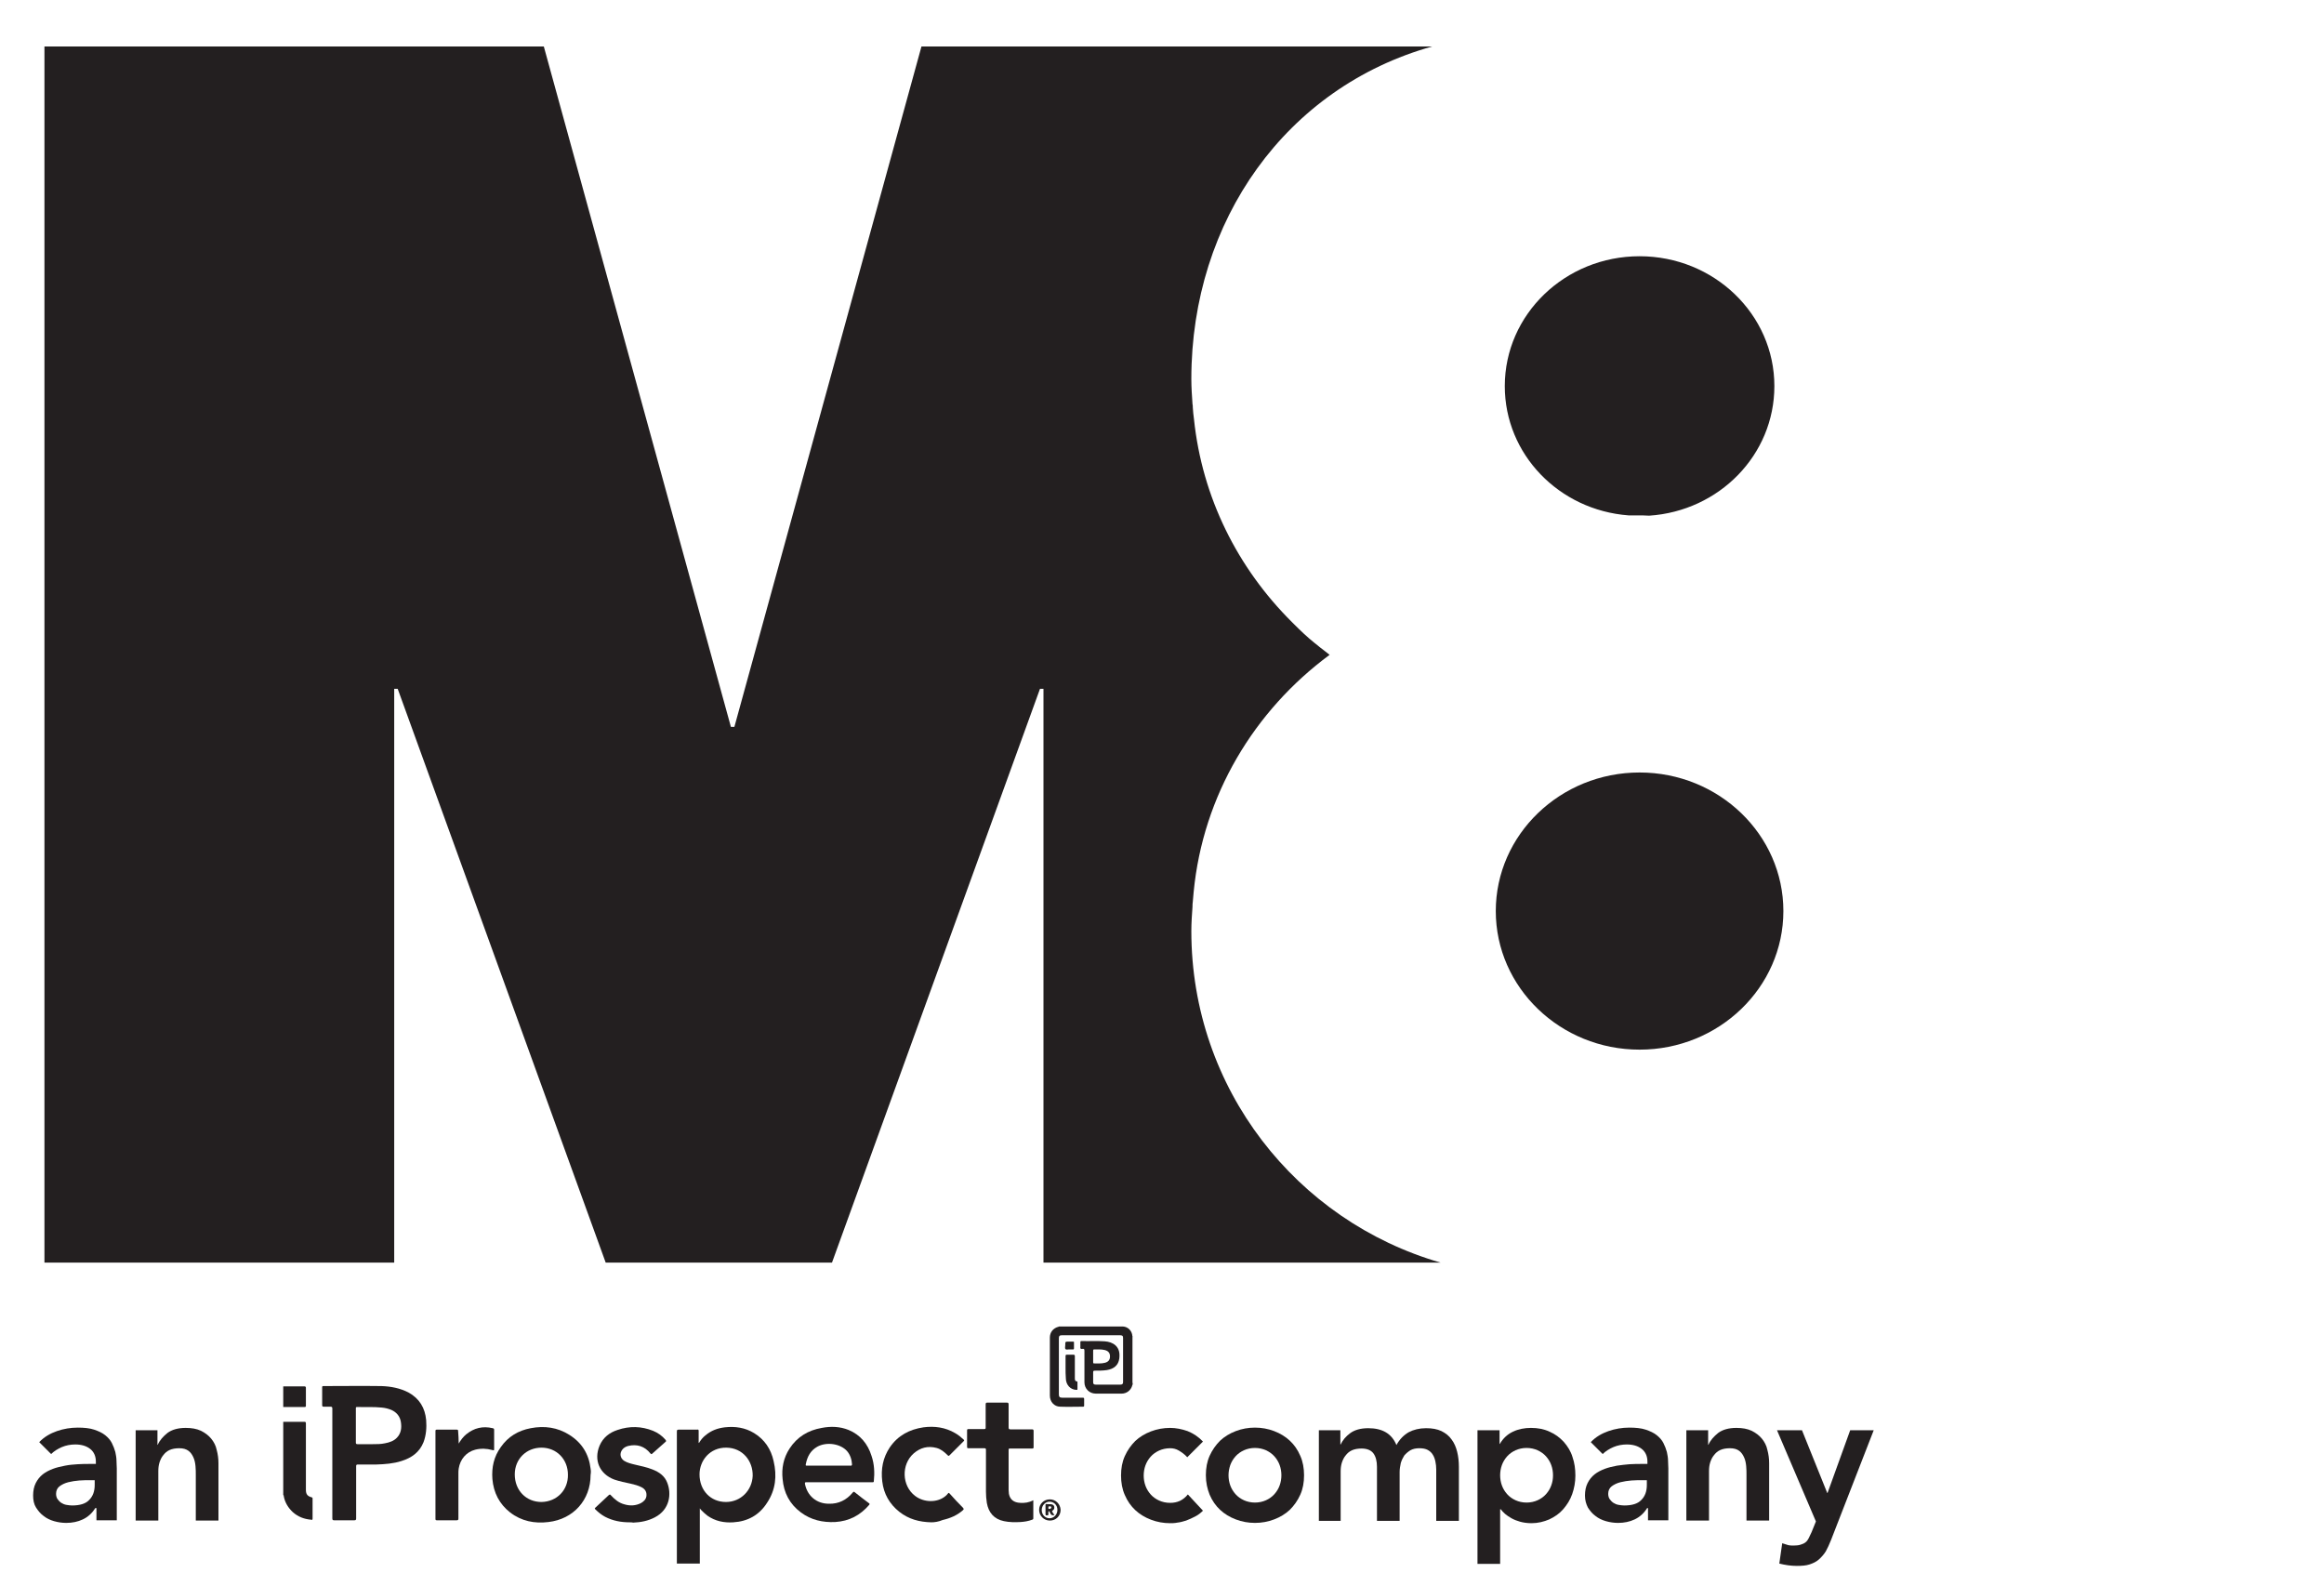 <?xml version="1.0"?>
<svg xmlns="http://www.w3.org/2000/svg" enable-background="new 0 0 800 546" viewBox="0 0 800 546">
  <g fill="#231f20">
    <path d="m97.5 489.4h7.2c.5 0 .6.1.6.6v22.8c0 1.5.5 2.2 2 2.6.3.1.3.2.3.4v6.9c0 .5-.2.5-.5.4-2.4-.2-4.5-1-6.3-2.6-1.6-1.5-2.7-3.3-3.1-5.4 0-.2 0-.4-.2-.5 0-8.3 0-16.7 0-25.2z"/>
    <path d="m97.5 477.2h7.2c.4 0 .6.1.6.5v6.1c0 .3 0 .5-.4.5-2.4 0-4.8 0-7.2 0-.1 0-.1 0-.2 0 0-2.4 0-4.8 0-7.1z"/>
    <path d="m389.8 476.3c-.2-.1-.1-.4-.1-.5 0-5 0-10.1 0-15.1 0-.2-.1-.4.1-.5z"/>
    <path d="m216.8 524c-3 0-5.8-.5-8.5-1.9-1.3-.7-2.4-1.6-3.4-2.6-.2-.2-.2-.3 0-.5 1.6-1.5 3.1-2.9 4.7-4.4.4-.3.5-.1.7.1 1.3 1.4 2.7 2.6 4.6 3.1 2 .6 3.9.5 5.7-.4.9-.5 1.7-1.2 1.9-2.3.2-1.4-.3-2.5-1.7-3.2-1.2-.6-2.4-.9-3.7-1.2-1.9-.4-3.8-.8-5.6-1.4-5.1-1.9-7.2-6.7-5.1-11.7 1.2-2.8 3.4-4.5 6.2-5.4 4.1-1.4 8.2-1.3 12.2.3 1.7.7 3.1 1.7 4.3 3.1.2.3.3.5 0 .7-1.5 1.3-3 2.7-4.5 4-.3.3-.4.3-.7 0-2-2.5-4.6-3.3-7.6-2.6-.8.2-1.6.6-2.1 1.3-1 1.3-.7 2.9.6 3.8 1.1.7 2.4 1 3.6 1.3 2.1.5 4.2.9 6.2 1.7 2.3.9 4.2 2.2 5.1 4.6 1.5 3.8.9 9.2-4.3 11.9-2.3 1.2-4.8 1.7-7.4 1.8-.5-.1-.8-.1-1.2-.1z"/>
    <path d="m355.7 516.4v6.2c0 .3-.1.4-.4.5-1.3.5-2.6.7-4 .8-1.9.1-3.8.1-5.7-.3-3.4-.7-5.3-2.9-5.9-6.3-.2-1.3-.3-2.6-.3-3.9 0-4.8 0-9.5 0-14.3 0-.5-.1-.6-.6-.6-1.8 0-3.6 0-5.4 0-.4 0-.5-.1-.5-.5 0-1.9 0-3.8 0-5.6 0-.4.1-.5.5-.5h5.4c.4 0 .5-.1.5-.5 0-2.7 0-5.3 0-8 0-.4.1-.6.5-.6h6.8c.4 0 .6.1.6.6v7.9c0 .5.1.7.6.7h7.4c.4 0 .6.1.6.5v5.6c0 .4-.1.5-.5.5-2.5 0-5.1 0-7.6 0-.3 0-.5 0-.5.4v13.9c0 .4.1.9.1 1.3.4 2 1.7 3 3.9 3.1 1.5.1 3-.1 4.5-.9z"/>
    <path d="m320.6 524c-4.2-.1-7.8-1.1-11-3.6-3.4-2.7-5.4-6.2-5.9-10.5-.5-4.2.2-8.1 2.6-11.7 2.8-4.1 6.8-6.2 11.6-6.9 3.8-.5 7.5 0 10.9 2 1.1.6 2 1.4 2.9 2.2.3.3.2.4 0 .6-1.6 1.6-3.2 3.2-4.8 4.8-.3.3-.4.3-.7 0-1.1-1.1-2.3-2.1-3.8-2.5-3-.8-5.6-.1-7.9 1.9-4.3 3.8-4.1 11.1.5 14.6 3 2.3 7.5 2.4 10.3.2.4-.3.7-.6 1-1 .2-.3.3-.3.6 0 1.5 1.7 3 3.3 4.6 4.9.3.4.3.5 0 .8-2 1.8-4.4 2.8-7 3.4-1.4.6-2.8.8-3.9.8z"/>
    <path d="m157.9 496.9c.7-1.2 1.5-2.3 2.6-3.2 2.7-2.2 5.7-2.9 9.1-2.1.4.1.5.2.5.6v6.4c0 .7 0 .7-.7.5-1.9-.5-3.8-.6-5.8-.1-3.1.8-5.2 3.3-5.7 6.5-.1.6-.1 1.1-.1 1.7v15.5c0 .4-.1.6-.6.6-2.3 0-4.5 0-6.8 0-.4 0-.5-.1-.5-.5 0-10.1 0-20.1 0-30.2 0-.4.1-.5.5-.5h6.8c.4 0 .5.1.5.5.1 1.4.2 2.8.2 4.3z"/>
    <path d="m366.8 470.7c0-1.3 0-2.6 0-3.9 0-.4.1-.5.5-.5h2.2c.4 0 .5.2.5.5v7.5c0 .6 0 1.1.7 1.2.2 0 .2.2.2.3v2.3c0 .4-.2.3-.5.3-2-.1-3.5-1.8-3.5-4-.1-1.1-.1-2.4-.1-3.7z"/>
    <path d="m368.2 464.5c-.4-.1-1 .2-1.4-.1-.3-.3-.1-.9-.1-1.4 0-1.2 0-1.2 1.1-1.2h1.6c.2 0 .4.1.3.3v2c0 .3-.1.4-.4.4-.1 0-.6 0-1.1 0z"/>
    <path d="m389.8 459.9c-.1-1.8-1.5-3.2-3.2-3.3-7.4 0-14.7 0-22.1 0 0 .1-.1.1-.2.1-1.8.5-2.9 1.9-2.9 3.7v20c0 2.1 1.5 3.8 3.6 3.8 2.6.1 5.2 0 7.8 0 .3 0 .4-.1.4-.4 0-.7 0-1.5 0-2.2 0-.4-.1-.5-.5-.5-2.4 0-4.7 0-7.1 0-.8 0-1.1-.3-1.1-1.1 0-6.4 0-12.9 0-19.3 0-.8.2-1.1 1.1-1.1h3.2 16.7c.8 0 1.1.2 1.1.9v15.2c0 .6-.2.9-.9.9-2.8 0-5.7 0-8.5 0-.7 0-.9-.2-.9-.9 0-1.1 0-2.2 0-3.3 0-.5.1-.6.6-.6 1.4 0 2.7 0 4.1-.2 2.5-.4 4-1.7 4.3-4 .2-1.7 0-3.3-1.3-4.5-1-.9-2.3-1.3-3.7-1.4-2.7-.2-5.4 0-8-.1-.3 0-.4.1-.4.4v1.6c-.1.6.1.8.7.7s.7.1.7.7v10.8c0 2.2 1.7 3.9 3.9 3.9h8.9c1.7 0 3.1-1.1 3.6-2.6.1-.2 0-.4.2-.5 0-.1 0-.2 0-.4-.1-.2-.1-.3-.1-.5 0-5.1 0-10.1 0-15.2 0-.2 0-.4.1-.5-.1 0-.1-.1-.1-.1zm-13.5 5c0-.2 0-.4.3-.4 1.2 0 2.5-.1 3.7.2s1.8 1 1.8 2.2-.6 1.9-1.8 2.2-2.5.2-3.7.2c-.3 0-.3-.2-.3-.4 0-.7 0-1.3 0-2s0-1.4 0-2z"/>
    <path d="m146.7 488.8c-.4-4.2-2.3-7.4-6.1-9.5-2.9-1.5-6.1-2.1-9.3-2.2-6.7-.1-13.4 0-20 0-.3 0-.4.1-.4.4v6.2c0 .4.2.5.5.5h2.4c.5 0 .6.2.6.7v18.8 18.9c0 .5.1.7.6.7h7c.5 0 .6-.2.6-.7 0-6 0-11.9 0-17.9 0-.4.1-.6.5-.6h6.5c2.9-.1 5.8-.3 8.6-1.2 3.5-1.1 6.2-3 7.6-6.5.9-2.4 1.1-5 .9-7.6zm-10 6c-1.1 1.2-2.6 1.7-4.2 2-1.4.3-2.8.3-4.2.3-1.7 0-3.5 0-5.2 0-.4 0-.6-.1-.6-.5 0-2 0-3.9 0-5.9s0-4 0-5.9c0-.3 0-.5.4-.5 2.8.1 5.7-.1 8.5.2 1.2.1 2.3.4 3.3.8 1.8.8 3 2.2 3.3 4.2.3 1.9.1 3.8-1.3 5.3z"/>
    <path d="m266.3 502.9c-.9-4.1-3.1-7.4-6.7-9.6-3.1-1.9-6.5-2.4-10.1-2-2.5.3-4.7 1.1-6.7 2.8-.9.7-1.6 1.6-2.2 2.6-.2-.2-.1-.4-.1-.6 0-1.2 0-2.4 0-3.5 0-.5-.1-.6-.6-.5-2.1 0-4.1 0-6.2 0-.6 0-.7.1-.7.7v44.7.7h7.9c0-6.3 0-12.5 0-19 .2.2.3.4.4.5.7.7 1.4 1.4 2.2 2 2.7 1.9 5.7 2.5 8.9 2.3 5-.3 9-2.5 11.7-6.8 2.9-4.4 3.4-9.2 2.2-14.3zm-16.4 14.1c-5.3 0-9.1-4-9.1-9.5 0-4.7 3.5-9.3 9.3-9.2 5.6.1 9.1 4.6 9 9.7-.2 5-4.1 9-9.2 9z"/>
    <path d="m203.4 506.3c0-.3-.1-.5-.1-.8-.6-5-3-8.9-7.3-11.6-4.1-2.6-8.6-3.2-13.3-2.3-4.3.8-7.8 2.9-10.3 6.5-2.4 3.3-3.2 7-2.9 11 .4 4.7 2.4 8.6 6.1 11.5 3.9 3 8.4 3.9 13.2 3.3 8.6-1 14.5-7.6 14.5-16.2.1-.5.1-1 .1-1.4zm-17 10.7c-5.3 0-9.2-4-9.2-9.5 0-5.3 4-9.2 9.2-9.2s9.1 4 9.1 9.3c.1 5.3-3.8 9.3-9.1 9.4z"/>
    <path d="m300 501.1c-1.3-4.1-3.8-7.2-7.9-8.9-3-1.2-6.1-1.3-9.2-.7-4.7.8-8.5 3.1-11.1 7.1-2.1 3.2-2.8 6.8-2.4 10.5.4 4.7 2.4 8.6 6.3 11.5 3.5 2.6 7.5 3.5 11.8 3.3 4.8-.3 8.6-2.3 11.7-5.9.2-.3.2-.4-.1-.6-1.6-1.2-3.2-2.4-4.8-3.7-.3-.3-.5-.3-.8.1-2.1 2.5-4.8 3.9-8.2 3.8-4.2 0-7.4-2.7-8.2-6.8-.1-.6.1-.6.6-.6h11.2 11.2.4c.2 0 .3-.1.3-.3.3-2.9.2-5.9-.8-8.8zm-7.2 3.4c-2.1 0-4.2 0-6.2 0-.4 0-.9 0-1.3 0-2.5 0-5 0-7.5 0-.5 0-.5-.1-.4-.6.5-2.5 1.6-4.6 3.9-5.9 3.2-1.8 8-1.1 10.3 1.5 1.1 1.3 1.6 2.9 1.7 4.6-.1.5-.4.4-.5.4z"/>
    <path d="m361.4 516.1c-2.1 0-3.7 1.6-3.7 3.6s1.6 3.7 3.7 3.7 3.7-1.6 3.7-3.7c-.1-2-1.7-3.6-3.7-3.6zm-.1 6.5c-1.5 0-2.7-1.2-2.7-2.8s1.2-2.9 2.7-2.9 2.7 1.2 2.7 2.8-1.2 2.9-2.7 2.9z"/>
    <path d="m362.3 520.5c-.2-.2-.2-.4.1-.6.5-.3.6-.8.5-1.3s-.5-.7-.9-.8c-.6-.1-1.2 0-1.8-.1-.3 0-.3.2-.3.4v3.1c0 .5.3.4.5.4.3 0 .5 0 .5-.4 0-.3-.1-.7.1-1.1.3.2.4.4.5.7.3.7.7.9 1.5.7-.3-.3-.5-.7-.7-1zm-1.1-1.1c-.4 0-.3-.2-.3-.5-.1-.4.2-.4.5-.4s.6.1.5.4c-.1.5-.4.4-.7.5z"/>
    <path d="m408.7 501.6c-.9-1-1.9-1.7-2.9-2.3s-2-.8-3-.8c-1.4 0-2.7.3-3.8.8s-2.1 1.2-2.9 2.1-1.4 1.9-1.8 3-.6 2.3-.6 3.5.2 2.4.6 3.5 1 2.1 1.8 3 1.8 1.6 2.9 2.1 2.4.8 3.8.8c1.2 0 2.3-.2 3.4-.7 1-.5 1.9-1.2 2.7-2.2l5.2 5.6c-.8.8-1.7 1.5-2.7 2s-2 1-3.1 1.4c-1 .3-2 .6-3 .7-1 .2-1.8.2-2.5.2-2.3 0-4.5-.4-6.6-1.2s-3.9-1.9-5.4-3.3-2.7-3.1-3.6-5.2c-.9-2-1.3-4.3-1.3-6.7 0-2.5.4-4.7 1.3-6.7s2.1-3.7 3.6-5.2c1.5-1.4 3.3-2.5 5.4-3.3s4.3-1.2 6.6-1.2c2 0 4 .4 6 1.1 2 .8 3.8 2 5.3 3.6z"/>
    <path d="m415.1 507.8c0-2.5.4-4.7 1.3-6.7s2.1-3.7 3.6-5.2c1.5-1.4 3.3-2.5 5.4-3.3s4.3-1.2 6.6-1.2 4.5.4 6.6 1.2 3.9 1.9 5.4 3.3 2.7 3.1 3.6 5.2c.9 2 1.3 4.3 1.3 6.7 0 2.5-.4 4.7-1.3 6.7s-2.1 3.7-3.6 5.2c-1.5 1.4-3.3 2.5-5.4 3.3s-4.3 1.2-6.6 1.2-4.5-.4-6.6-1.2-3.9-1.9-5.4-3.3-2.7-3.1-3.6-5.2c-.8-2-1.3-4.2-1.3-6.7zm7.8 0c0 1.2.2 2.4.6 3.5s1 2.1 1.8 3 1.8 1.6 2.9 2.1 2.4.8 3.8.8 2.7-.3 3.8-.8 2.1-1.2 2.9-2.1 1.4-1.9 1.8-3 .6-2.3.6-3.5-.2-2.4-.6-3.5-1-2.1-1.8-3-1.8-1.6-2.9-2.1-2.4-.8-3.8-.8-2.7.3-3.8.8-2.1 1.2-2.9 2.1-1.4 1.9-1.8 3c-.4 1.2-.6 2.3-.6 3.5z"/>
    <path d="m454 492.3h7.4v4.9h.1c.7-1.5 1.8-2.8 3.3-3.9s3.6-1.7 6.2-1.7c4.9 0 8.1 1.9 9.7 5.8 1.1-2 2.5-3.4 4.2-4.4 1.7-.9 3.7-1.4 6-1.4 2.1 0 3.8.3 5.3 1 1.4.7 2.6 1.6 3.5 2.9.9 1.2 1.5 2.6 1.9 4.2s.6 3.4.6 5.2v18.6h-7.8v-17.7c0-.9-.1-1.9-.3-2.8s-.5-1.7-.9-2.3c-.4-.7-1-1.2-1.7-1.6s-1.7-.6-2.9-.6-2.2.2-3.1.7c-.8.5-1.5 1.1-2.1 1.8-.5.8-.9 1.6-1.2 2.6-.2 1-.4 2-.4 3v16.9h-7.8v-18.6c0-1.9-.4-3.5-1.2-4.6s-2.2-1.7-4.1-1.7c-1.3 0-2.4.2-3.3.6s-1.6 1-2.2 1.8c-.6.7-1 1.6-1.3 2.5-.3 1-.4 1.9-.4 3v17h-7.5z"/>
    <path d="m508.8 492.3h7.4v4.7h.1c1.1-1.9 2.6-3.3 4.5-4.2s4-1.3 6.2-1.3c2.4 0 4.5.4 6.4 1.3 1.9.8 3.5 2 4.9 3.5 1.3 1.5 2.4 3.2 3 5.2.7 2 1 4.1 1 6.4s-.4 4.4-1.1 6.4-1.8 3.7-3.1 5.2-2.9 2.6-4.8 3.5c-1.9.8-3.9 1.3-6.1 1.3-1.5 0-2.8-.2-3.9-.5s-2.1-.7-3-1.2-1.6-1-2.2-1.5-1.1-1.1-1.5-1.6h-.2v18.8h-7.8v-46zm25.8 15.5c0-1.2-.2-2.4-.6-3.5s-1-2.1-1.8-3-1.8-1.6-2.9-2.1-2.4-.8-3.8-.8-2.7.3-3.8.8-2.1 1.2-2.9 2.1-1.4 1.9-1.8 3-.6 2.3-.6 3.5.2 2.4.6 3.5 1 2.1 1.8 3 1.8 1.6 2.9 2.1 2.4.8 3.8.8 2.7-.3 3.8-.8 2.1-1.2 2.9-2.1 1.4-1.9 1.8-3 .6-2.2.6-3.5z"/>
    <path d="m567.2 519.1h-.2c-1.1 1.8-2.6 3.1-4.3 3.9s-3.6 1.2-5.7 1.2c-1.4 0-2.8-.2-4.2-.6s-2.6-1-3.6-1.8c-1.1-.8-1.9-1.8-2.6-2.9-.6-1.2-1-2.5-1-4.1 0-1.7.3-3.1.9-4.3s1.4-2.2 2.4-3 2.2-1.4 3.5-1.9 2.7-.8 4.2-1.1c1.5-.2 2.9-.4 4.4-.5s2.9-.1 4.2-.1h1.9v-.8c0-1.9-.7-3.4-2-4.4s-3-1.5-5.1-1.5c-1.6 0-3.2.3-4.6.9s-2.7 1.4-3.7 2.4l-4.1-4.1c1.7-1.8 3.8-3 6.1-3.8s4.7-1.2 7.2-1.2c2.2 0 4.1.2 5.6.7s2.8 1.1 3.8 1.9 1.8 1.7 2.3 2.7.9 2 1.2 3.1c.2 1 .4 2 .4 3s.1 1.8.1 2.6v17.9h-7v-4.2zm-.4-9.6h-1.6c-1.1 0-2.3 0-3.6.1s-2.6.3-3.8.6-2.2.8-3 1.4-1.2 1.5-1.2 2.6c0 .7.2 1.4.5 1.8s.7.9 1.3 1.3c.5.3 1.1.6 1.8.7.6.1 1.3.2 1.9.2 2.7 0 4.7-.6 5.9-1.9 1.3-1.3 1.9-3 1.9-5.2v-1.6z"/>
    <path d="m580.6 492.3h7.4v5h.1c.7-1.6 1.9-2.9 3.4-4.1 1.5-1.1 3.6-1.7 6.2-1.7 2.1 0 3.8.3 5.3 1 1.4.7 2.6 1.6 3.5 2.7s1.6 2.4 1.9 3.9c.4 1.5.6 3 .6 4.6v19.7h-7.8v-15.8c0-.9 0-1.8-.1-2.9s-.3-2.1-.7-3-.9-1.7-1.7-2.3-1.8-.9-3.2-.9c-1.3 0-2.4.2-3.3.6s-1.6 1-2.2 1.8c-.6.7-1 1.6-1.3 2.5-.3 1-.4 1.9-.4 3v17h-7.8v-31.1z"/>
    <path d="m611.7 492.3h8.6l8.7 21.6h.1l7.8-21.6h8.1l-14.7 37.8c-.6 1.5-1.2 2.8-1.8 3.9-.7 1.1-1.5 2-2.4 2.8s-2 1.3-3.2 1.7-2.7.5-4.4.5c-2 0-4-.3-6-.8l1-7c.6.2 1.2.4 1.9.6s1.4.2 2 .2c1 0 1.8-.1 2.4-.3s1.2-.4 1.7-.8.8-.8 1.1-1.4.6-1.3 1-2.1l1.5-3.7z"/>
    <path d="m33 519.1h-.2c-1.1 1.8-2.6 3.1-4.3 3.9s-3.6 1.2-5.7 1.2c-1.4 0-2.8-.2-4.2-.6s-2.6-1-3.6-1.8c-1.1-.8-1.9-1.8-2.6-2.9s-1-2.5-1-4.1c0-1.7.3-3.1.9-4.3s1.4-2.2 2.4-3 2.2-1.4 3.5-1.9 2.7-.8 4.2-1.1 2.9-.4 4.4-.5 2.9-.1 4.2-.1h2v-.8c0-1.9-.7-3.4-2-4.4s-3-1.5-5.1-1.5c-1.6 0-3.2.3-4.6.9s-2.7 1.4-3.7 2.4l-4.1-4.1c1.7-1.8 3.8-3 6.1-3.8s4.7-1.2 7.2-1.2c2.2 0 4.1.2 5.6.7s2.8 1.1 3.8 1.9 1.8 1.7 2.3 2.7.9 2 1.2 3.1c.2 1 .4 2 .4 3s.1 1.8.1 2.6v17.9h-7v-4.2zm-.5-9.6h-1.6c-1.1 0-2.3 0-3.6.1s-2.6.3-3.8.6-2.2.8-3 1.4-1.2 1.5-1.2 2.6c0 .7.2 1.4.5 1.8s.7.9 1.3 1.3c.5.3 1.1.6 1.8.7.6.1 1.3.2 1.9.2 2.7 0 4.7-.6 5.9-1.9 1.3-1.3 1.9-3 1.9-5.2v-1.6z"/>
    <path d="m46.8 492.3h7.4v5h.1c.7-1.6 1.9-2.9 3.4-4.1 1.5-1.1 3.6-1.7 6.2-1.7 2.1 0 3.8.3 5.3 1 1.4.7 2.6 1.6 3.5 2.7s1.6 2.4 1.9 3.9c.4 1.5.6 3 .6 4.6v19.7h-7.8v-15.8c0-.9 0-1.8-.1-2.9s-.3-2.1-.7-3-.9-1.7-1.7-2.3-1.8-.9-3.2-.9c-1.3 0-2.4.2-3.3.6s-1.6 1-2.2 1.8c-.6.7-1 1.6-1.3 2.5-.3 1-.4 1.9-.4 3v17h-7.8v-31.1z"/>
    <path d="m495.9 434.6c-49.6-14.3-85.8-59.9-85.8-114.1 0-2.9.2-5.6.4-8.4 0-.6 0-1.1.1-1.7.1-1.1.2-2.3.3-3.4 3.2-33.2 20.8-62.4 46.8-81.6-.5-.4-1-.8-1.4-1.1-1.3-1-2.6-2-3.8-3-2.5-2-4.8-4.2-7.1-6.5-.2-.2-.5-.5-.7-.7-18.6-18.5-30.9-42.8-33.7-69.9-.2-1.3-.3-2.6-.4-4 0-.4 0-.8-.1-1.1-.2-2.9-.4-5.7-.4-8.7 0-54.6 32.8-100.4 82.9-114.4h-175.8l-64.4 234.2h-1.2l-64.4-234.2h-171.9v418.6h120.4v-197.5h1.2l71.6 197.5h77.9l71.6-197.5h1.2v197.5z"/>
    <path d="m563.6 177.4c1.4 0 2.7 0 4.1.1 24.1-1.6 43.1-20.9 43.1-44.6 0-24.7-20.8-44.7-46.4-44.7s-46.4 20-46.4 44.7c0 23.5 18.7 42.7 42.6 44.5z"/>
    <path d="m564.4 361.3c27.3 0 49.5-21.4 49.5-47.7s-22.2-47.7-49.5-47.7-49.5 21.4-49.5 47.7 22.2 47.7 49.5 47.7z"/>
  </g>
</svg>
